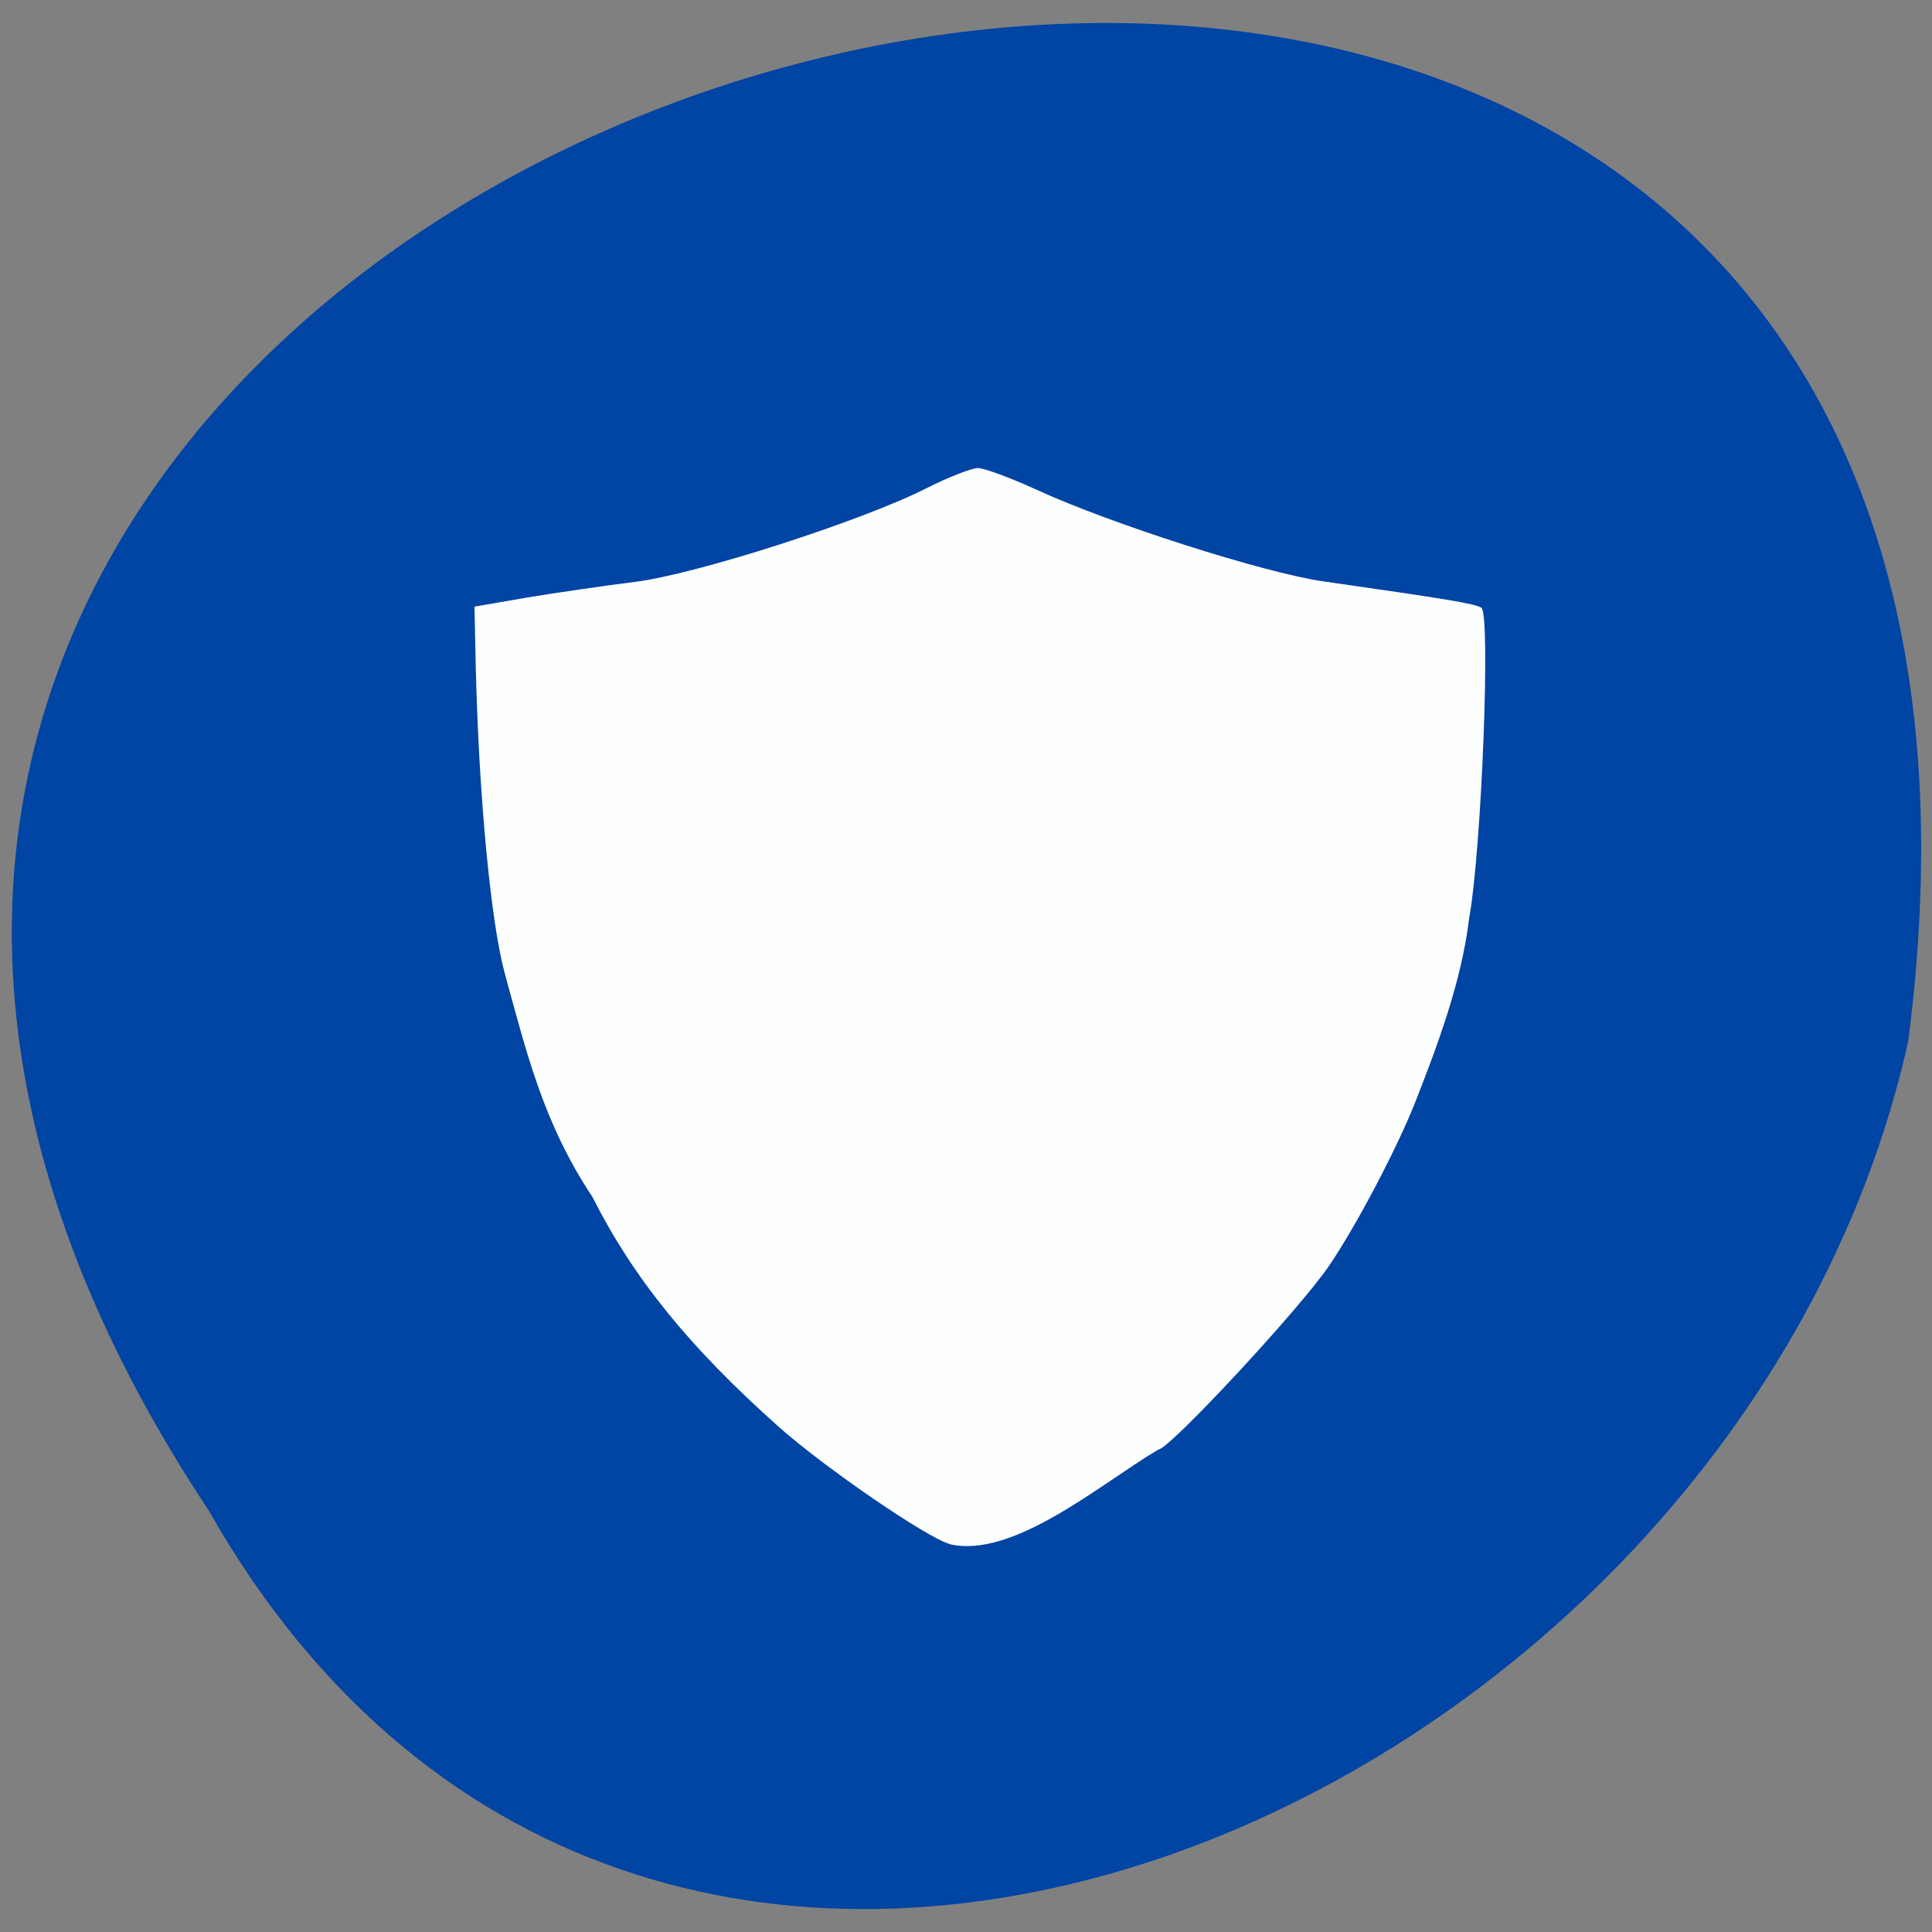 <svg xmlns="http://www.w3.org/2000/svg" viewBox="0 0 24 24"><rect x="0" y="0" width="24" height="24" fill="#808080" stroke="none"/><path d="m 2.594 18.766 c -11.961 -18.03 23.957 -27.836 21.11 -5.828 c -2.152 9.637 -15.629 15.488 -21.11 5.828" fill="#0044a4"/><path d="m 11.797 19.18 c -0.285 -0.078 -1.559 -0.953 -2.125 -1.457 c -1.113 -0.992 -1.805 -1.848 -2.313 -2.855 c -0.613 -0.922 -0.82 -1.801 -1.09 -2.781 c -0.172 -0.641 -0.32 -2.184 -0.359 -3.801 l -0.016 -0.75 l 0.652 -0.113 c 0.359 -0.059 0.965 -0.148 1.344 -0.195 c 0.758 -0.094 2.809 -0.754 3.613 -1.16 c 0.277 -0.141 0.57 -0.254 0.645 -0.254 c 0.074 0 0.406 0.121 0.73 0.27 c 0.926 0.426 2.824 1.031 3.555 1.137 c 1.559 0.223 1.883 0.277 1.969 0.328 c 0.117 0.074 0.004 3 -0.152 3.859 c -0.094 0.789 -0.398 1.59 -0.664 2.27 c -0.227 0.578 -0.734 1.543 -1.074 2.043 c -0.355 0.527 -1.988 2.285 -2.121 2.285 c -0.703 0.414 -1.801 1.363 -2.594 1.176" fill="#fff" fill-rule="evenodd" fill-opacity="0.992"/></svg>